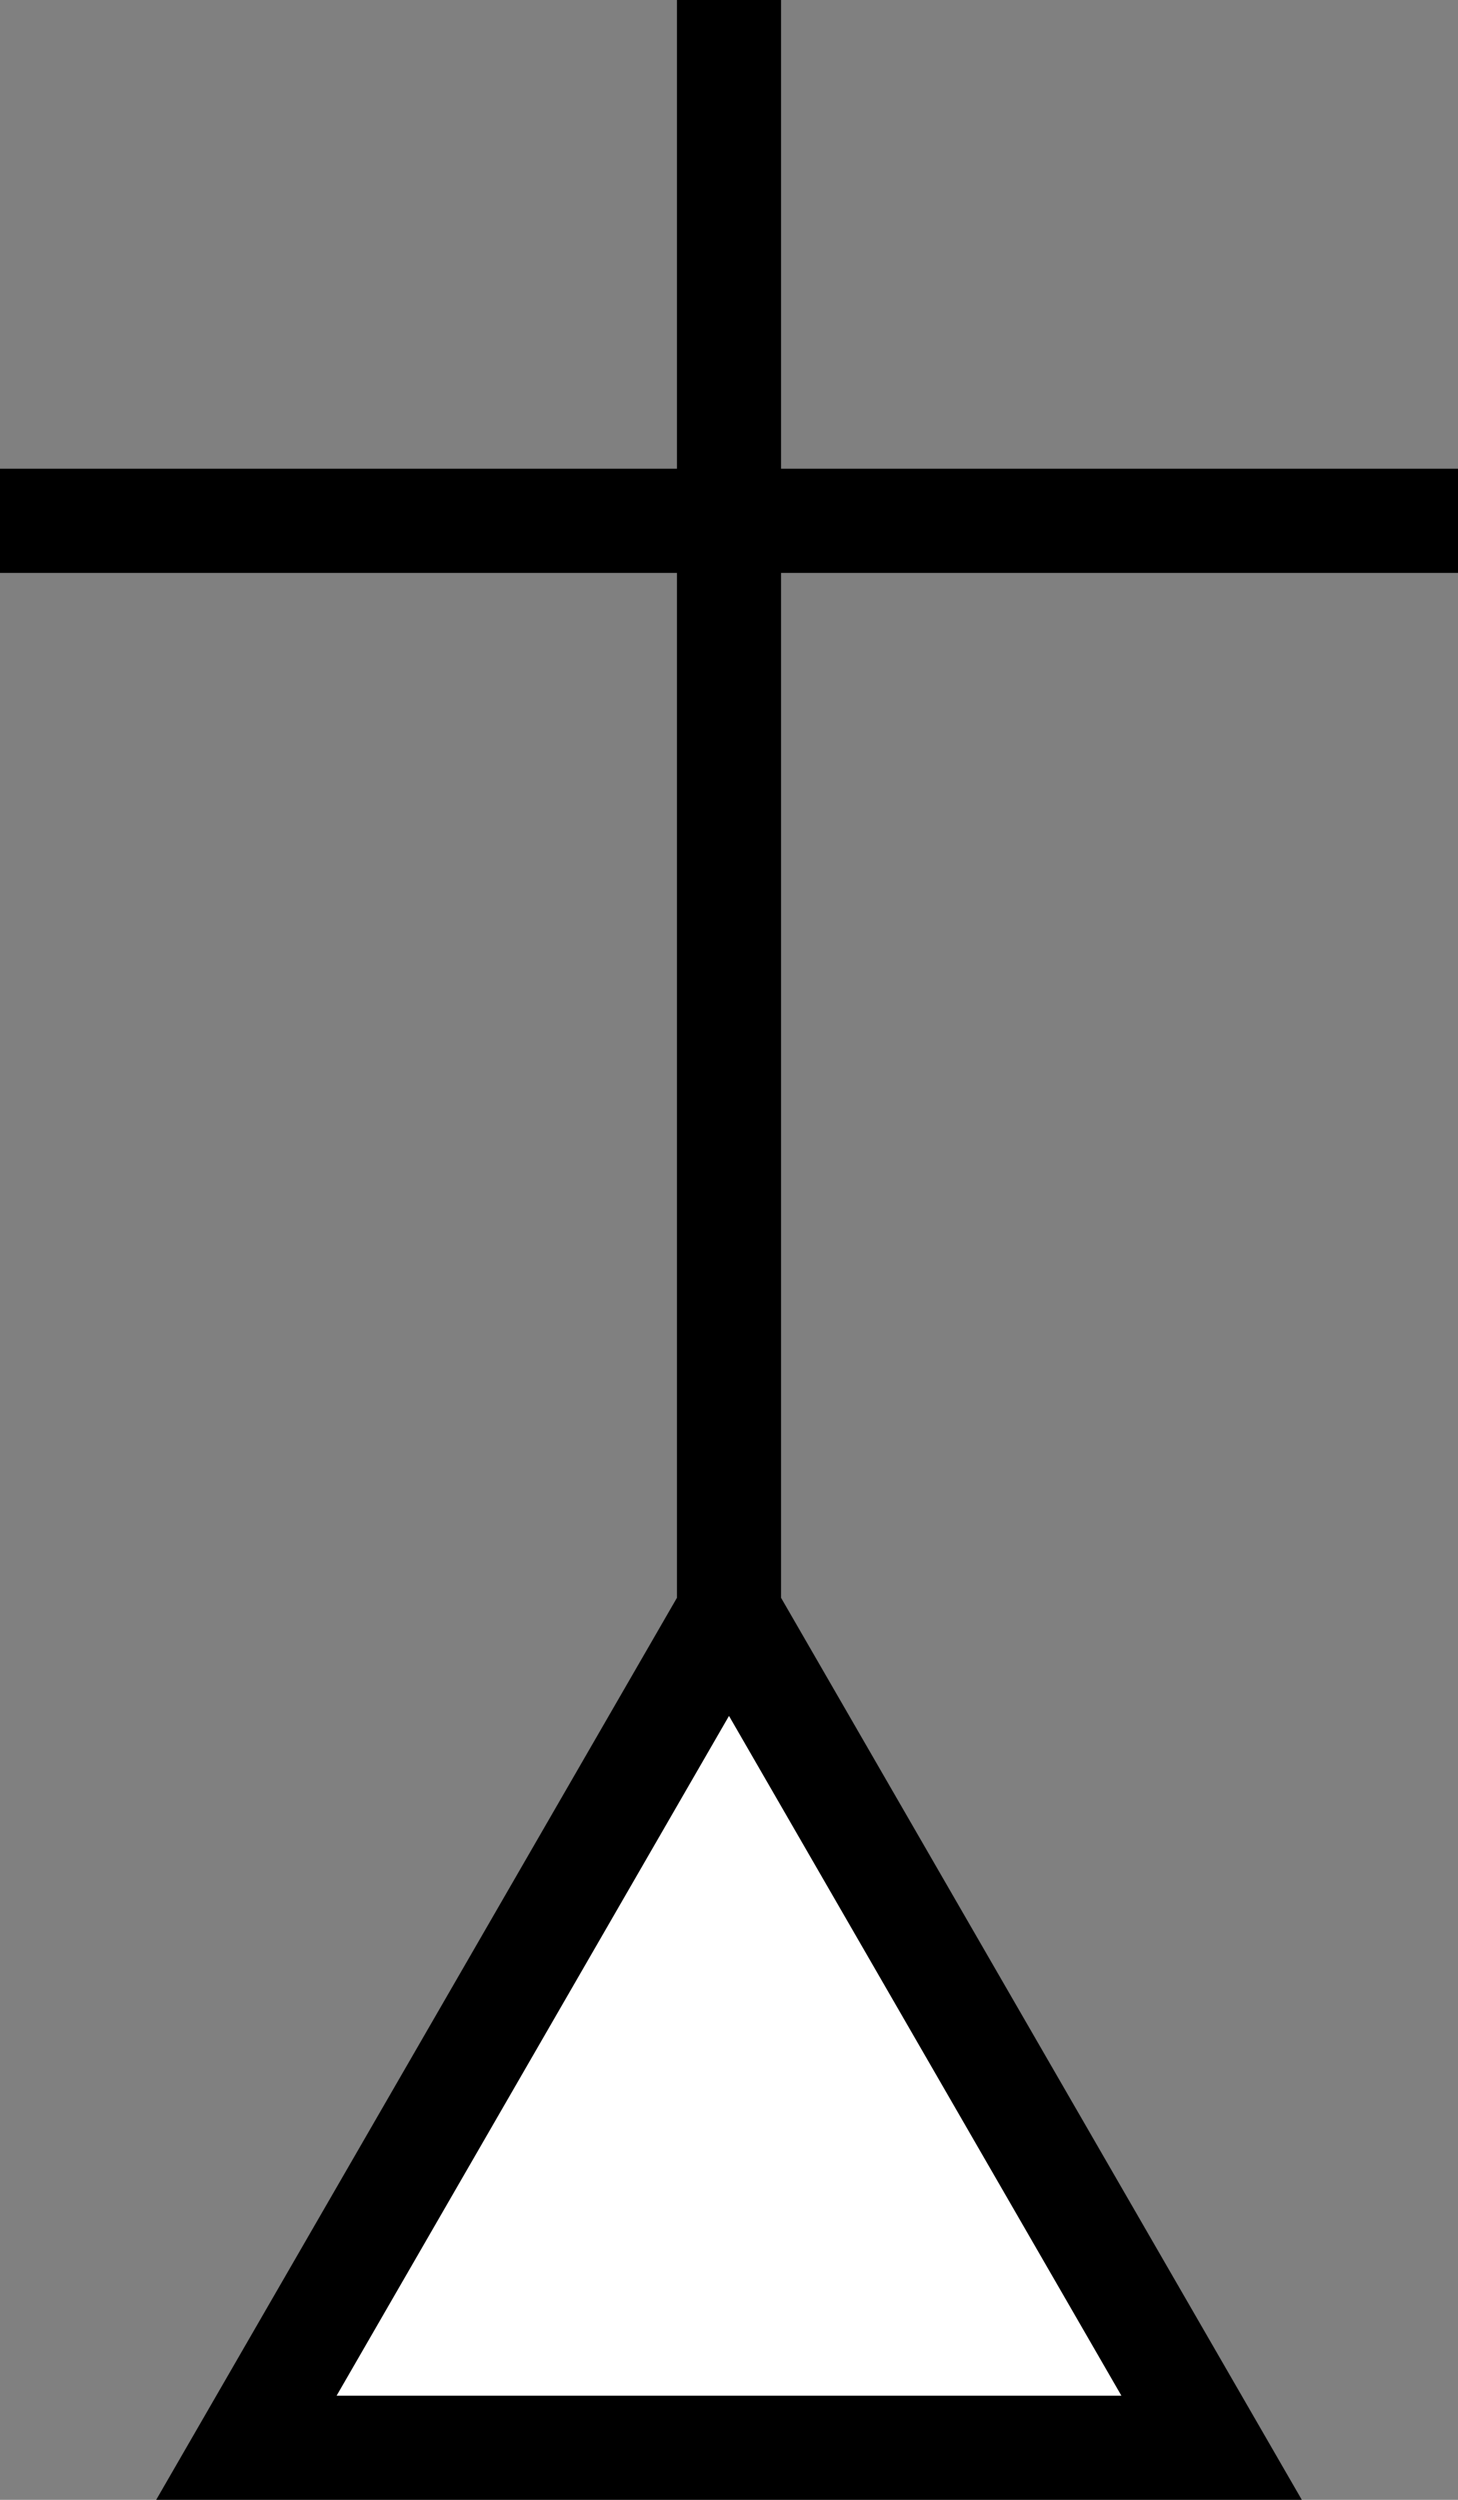 ﻿<?xml version="1.0" encoding="UTF-8"?>
<svg viewBox="-15 -50.357 30 51.429" xmlns="http://www.w3.org/2000/svg" xmlns:xlink="http://www.w3.org/1999/xlink" xmlns:gmsvgsym="http://www.intergraph.com/GeoMedia/svgsym">
  <rect x="-15" y="-50.357" width="30" height="51.429" fill="#808080" stroke="none"/>
  <!-- Creator: SVG Document for Symbols-->
  <path id="LineString2d_1126" style=" stroke-width: 0;stroke: #000000; fill: none; " d="M -11.786 1.071 L -1.071 -17.486 L -1.071 -38.571 L -15 -38.571 L -15 -40.714 L -1.071 -40.714 L -1.071 -50.357 L 1.071 -50.357 L 1.071 -40.714 L 15 -40.714 L 15 -38.571 L 1.071 -38.571 L 1.071 -17.486 L 11.786 1.071 L -11.786 1.071 " xmlns="http://www.w3.org/2000/svg" />
  <g id="ComplexString2d_1127" style=" fill-rule: evenodd; stroke-width: 0;stroke: #000000; fill: #000000; " xmlns="http://www.w3.org/2000/svg">
    <path d="M -11.786 1.071 L -1.071 -17.486 L -1.071 -38.571 L -15 -38.571 L -15 -40.714 L -1.071 -40.714 L -1.071 -50.357 L 1.071 -50.357 L 1.071 -40.714 L 15 -40.714 L 15 -38.571 L 1.071 -38.571 L 1.071 -17.486 L 11.786 1.071 L -11.786 1.071 " />
  </g>
  <path id="LineString2d_1128" style=" stroke-width: 0;stroke: #000000; fill: none; " d="M -8.074 -1.071 L 0 -15.056 L 8.074 -1.071 L -8.074 -1.071 " xmlns="http://www.w3.org/2000/svg" />
  <g id="ComplexString2d_1129" style=" fill-rule: evenodd; stroke-width: 0;stroke: #ffffff; fill: #ffffff; " xmlns="http://www.w3.org/2000/svg">
    <path d="M -8.074 -1.071 L 0 -15.056 L 8.074 -1.071 L -8.074 -1.071 " />
  </g>
</svg>